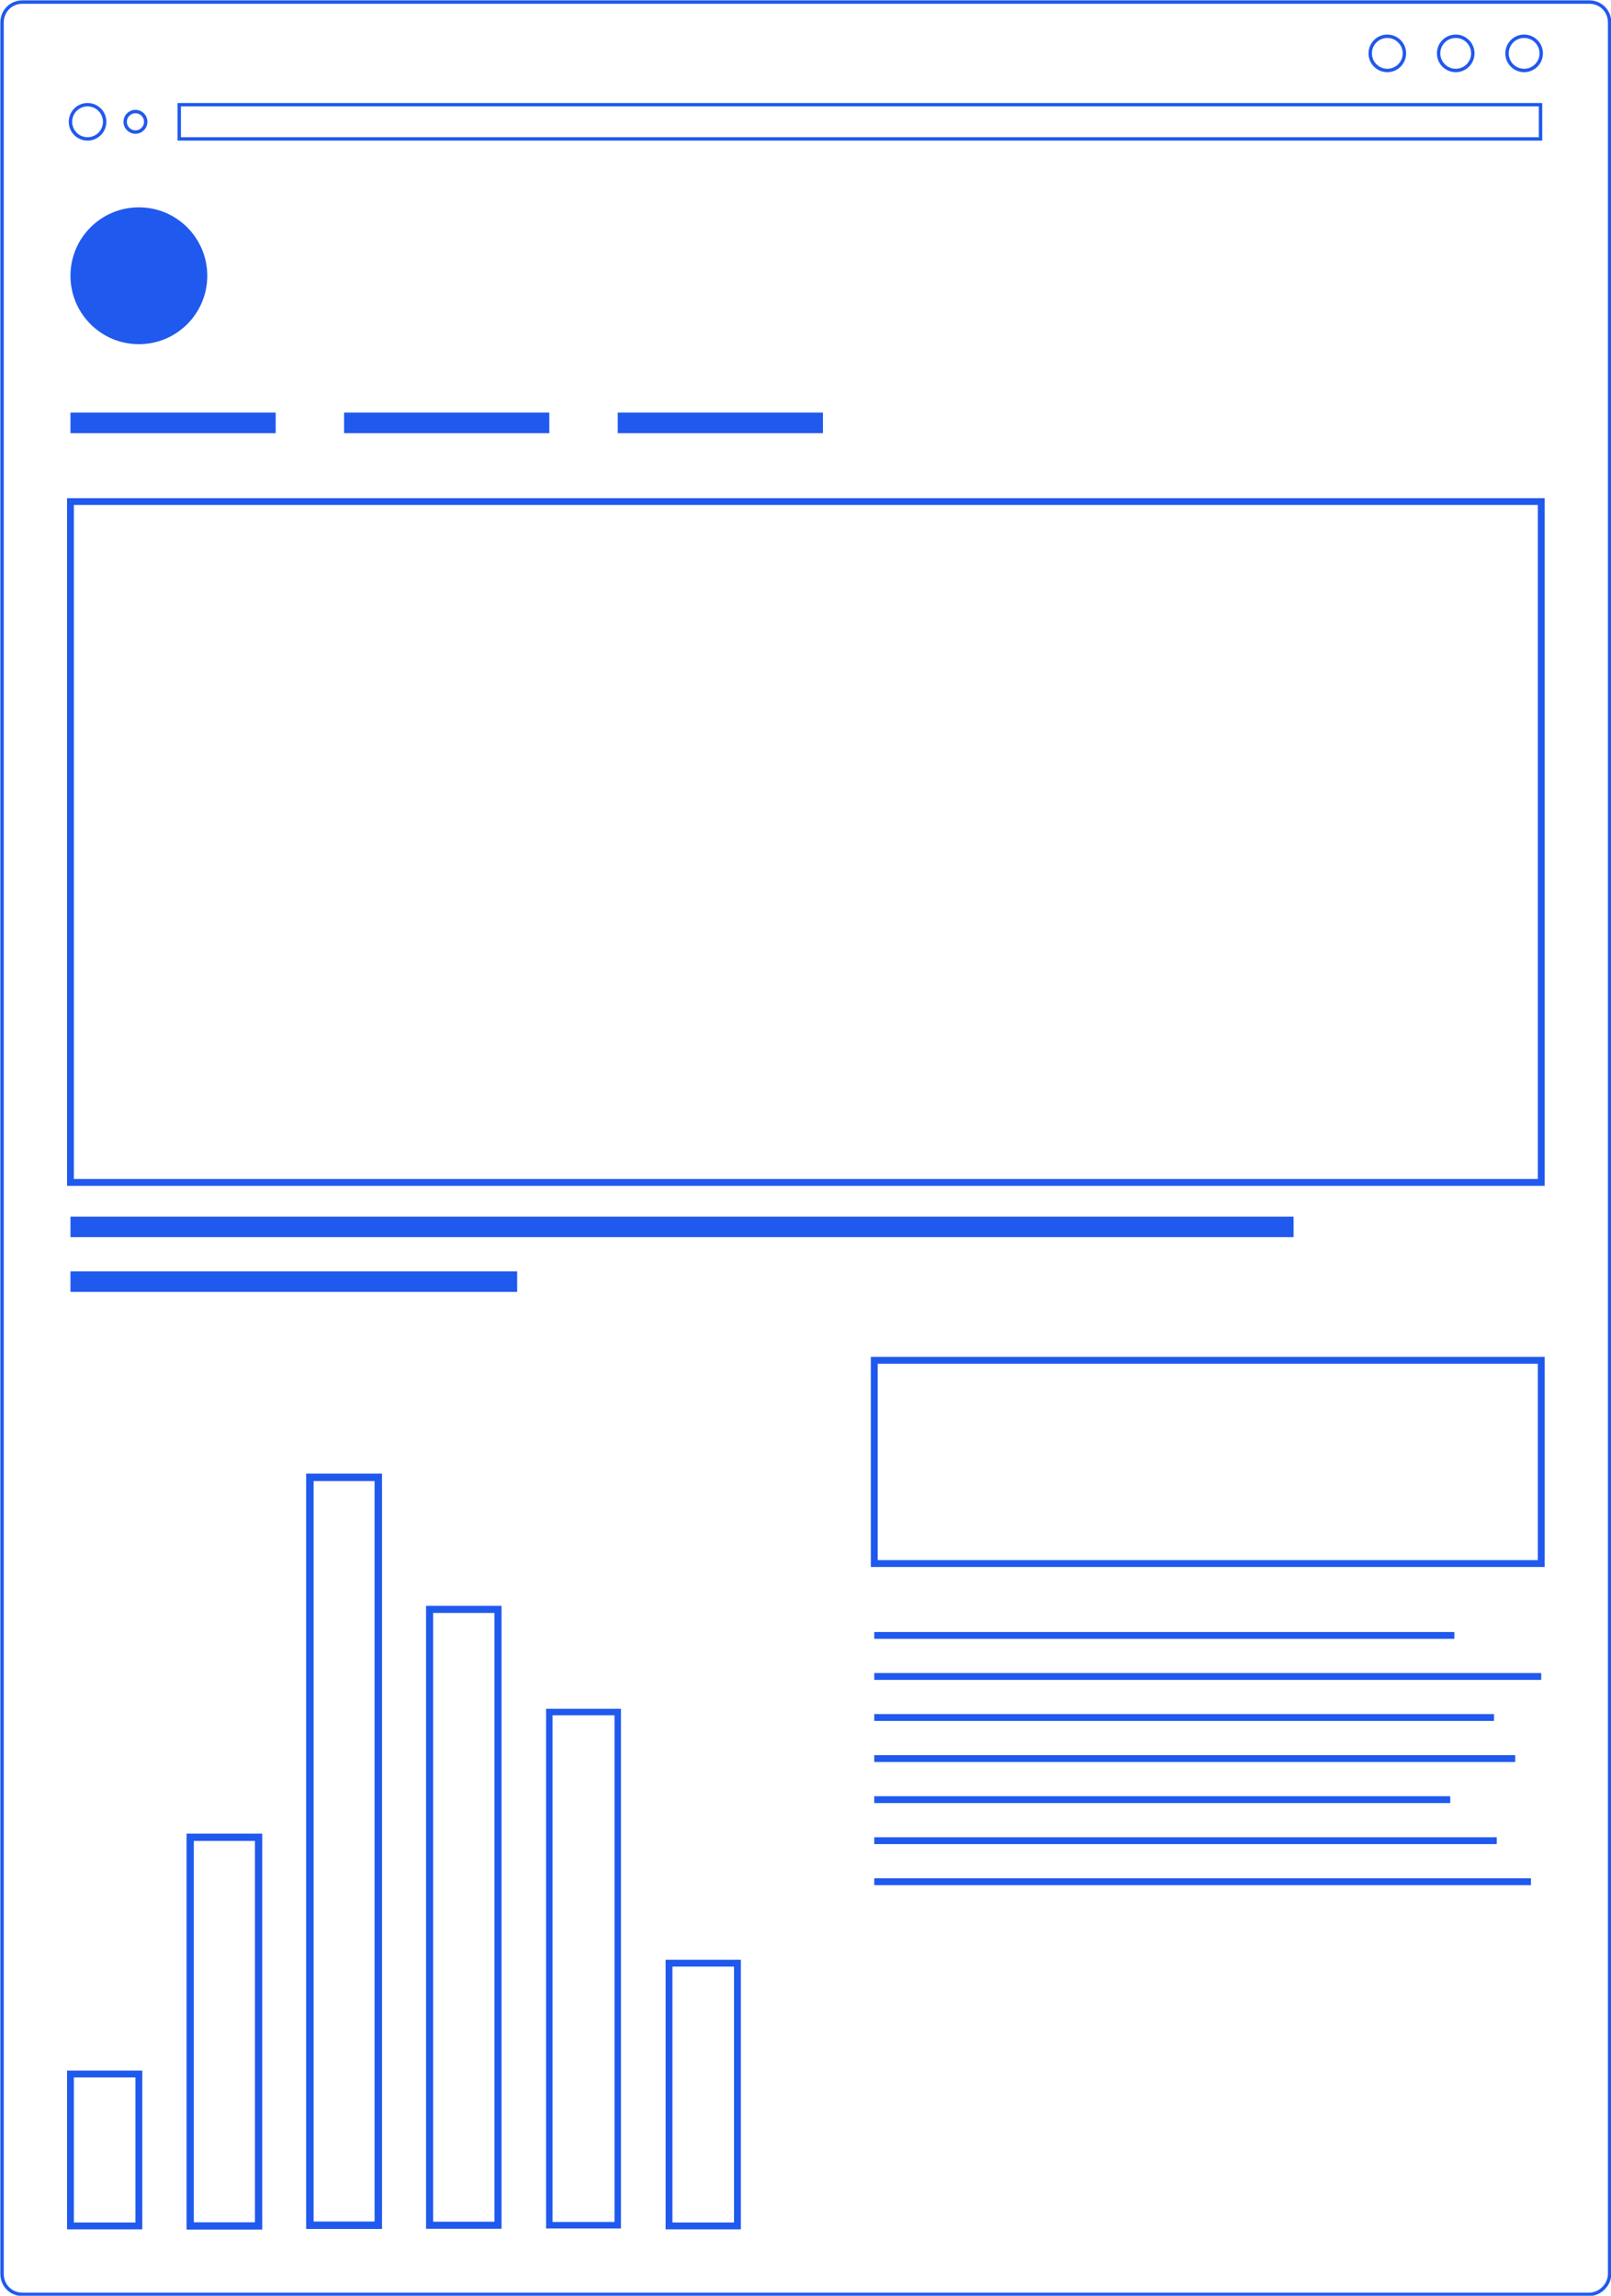 <?xml version="1.0" encoding="utf-8"?>
<!-- Generator: Adobe Illustrator 21.0.2, SVG Export Plug-In . SVG Version: 6.00 Build 0)  -->
<svg version="1.1" id="Слой_1" xmlns="http://www.w3.org/2000/svg" xmlns:xlink="http://www.w3.org/1999/xlink" x="0px" y="0px"
	 viewBox="0 0 235.5 335.5" style="enable-background:new 0 0 235.5 335.5;" xml:space="preserve">
<style type="text/css">
	.st0{fill:none;stroke:#2059ED;stroke-width:0.5;stroke-miterlimit:10;}
	.st1{fill:#2059ED;}
	.st2{fill:none;stroke:#2059ED;stroke-width:0.998;stroke-miterlimit:10;}
	.st3{fill:none;stroke:#2059ED;stroke-miterlimit:10;}
	.st4{fill:none;stroke:#2059ED;stroke-width:1.036;stroke-miterlimit:10;}
	.st5{fill:none;stroke:#2059ED;stroke-width:0.946;stroke-miterlimit:10;}
	.st6{fill:none;stroke:#2059ED;stroke-width:1.087;stroke-miterlimit:10;}
	.st7{fill:none;stroke:#2059ED;stroke-width:1.062;stroke-miterlimit:10;}
</style>
<g>
	<path class="st0" d="M232.3,335.3H3.3c-1.7,0-3-1.3-3-3V3.3c0-1.7,1.3-3,3-3h229c1.7,0,3,1.3,3,3v329
		C235.3,333.9,233.9,335.3,232.3,335.3z"/>
	<circle class="st0" cx="222.8" cy="7.8" r="2.5"/>
	<circle class="st0" cx="212.8" cy="7.8" r="2.5"/>
	<circle class="st0" cx="202.8" cy="7.8" r="2.5"/>
	<circle class="st0" cx="12.8" cy="17.8" r="2.5"/>
	<circle class="st0" cx="19.8" cy="17.8" r="1.5"/>
	<rect x="26.2" y="15.3" class="st0" width="199" height="5"/>
	<circle class="st1" cx="20.3" cy="40.3" r="10"/>
	<g>
		<rect x="90.3" y="60.3" class="st1" width="30" height="3"/>
		<rect x="50.3" y="60.3" class="st1" width="30" height="3"/>
		<rect x="10.3" y="60.3" class="st1" width="30" height="3"/>
	</g>
	<g>
		<rect x="127.8" y="238.5" class="st1" width="84.8" height="1"/>
		<rect x="127.8" y="244.5" class="st1" width="97.5" height="1"/>
		<rect x="127.8" y="250.5" class="st1" width="90.6" height="1"/>
		<rect x="127.8" y="256.5" class="st1" width="93.7" height="1"/>
		<rect x="127.8" y="262.5" class="st1" width="84.2" height="1"/>
		<rect x="127.8" y="268.5" class="st1" width="91" height="1"/>
		<rect x="127.8" y="274.5" class="st1" width="96" height="1"/>
	</g>
	<rect x="10.3" y="177.8" class="st1" width="178.8" height="3"/>
	<rect x="10.3" y="185.8" class="st1" width="65.3" height="3"/>
	<rect x="10.3" y="73.3" class="st2" width="215" height="99.5"/>
	<rect x="127.8" y="198.8" class="st3" width="97.5" height="29.7"/>
	<g>
		<rect x="62.8" y="235.2" class="st4" width="10" height="90"/>
		<rect x="80.3" y="250.2" class="st5" width="10" height="75"/>
		<rect x="45.3" y="215.9" class="st6" width="10" height="109.3"/>
		<rect x="27.8" y="268.5" class="st7" width="10" height="56.8"/>
		<rect x="10.3" y="303.1" class="st3" width="10" height="22.2"/>
		<rect x="97.8" y="286.9" class="st3" width="10" height="38.4"/>
	</g>
</g>
</svg>

